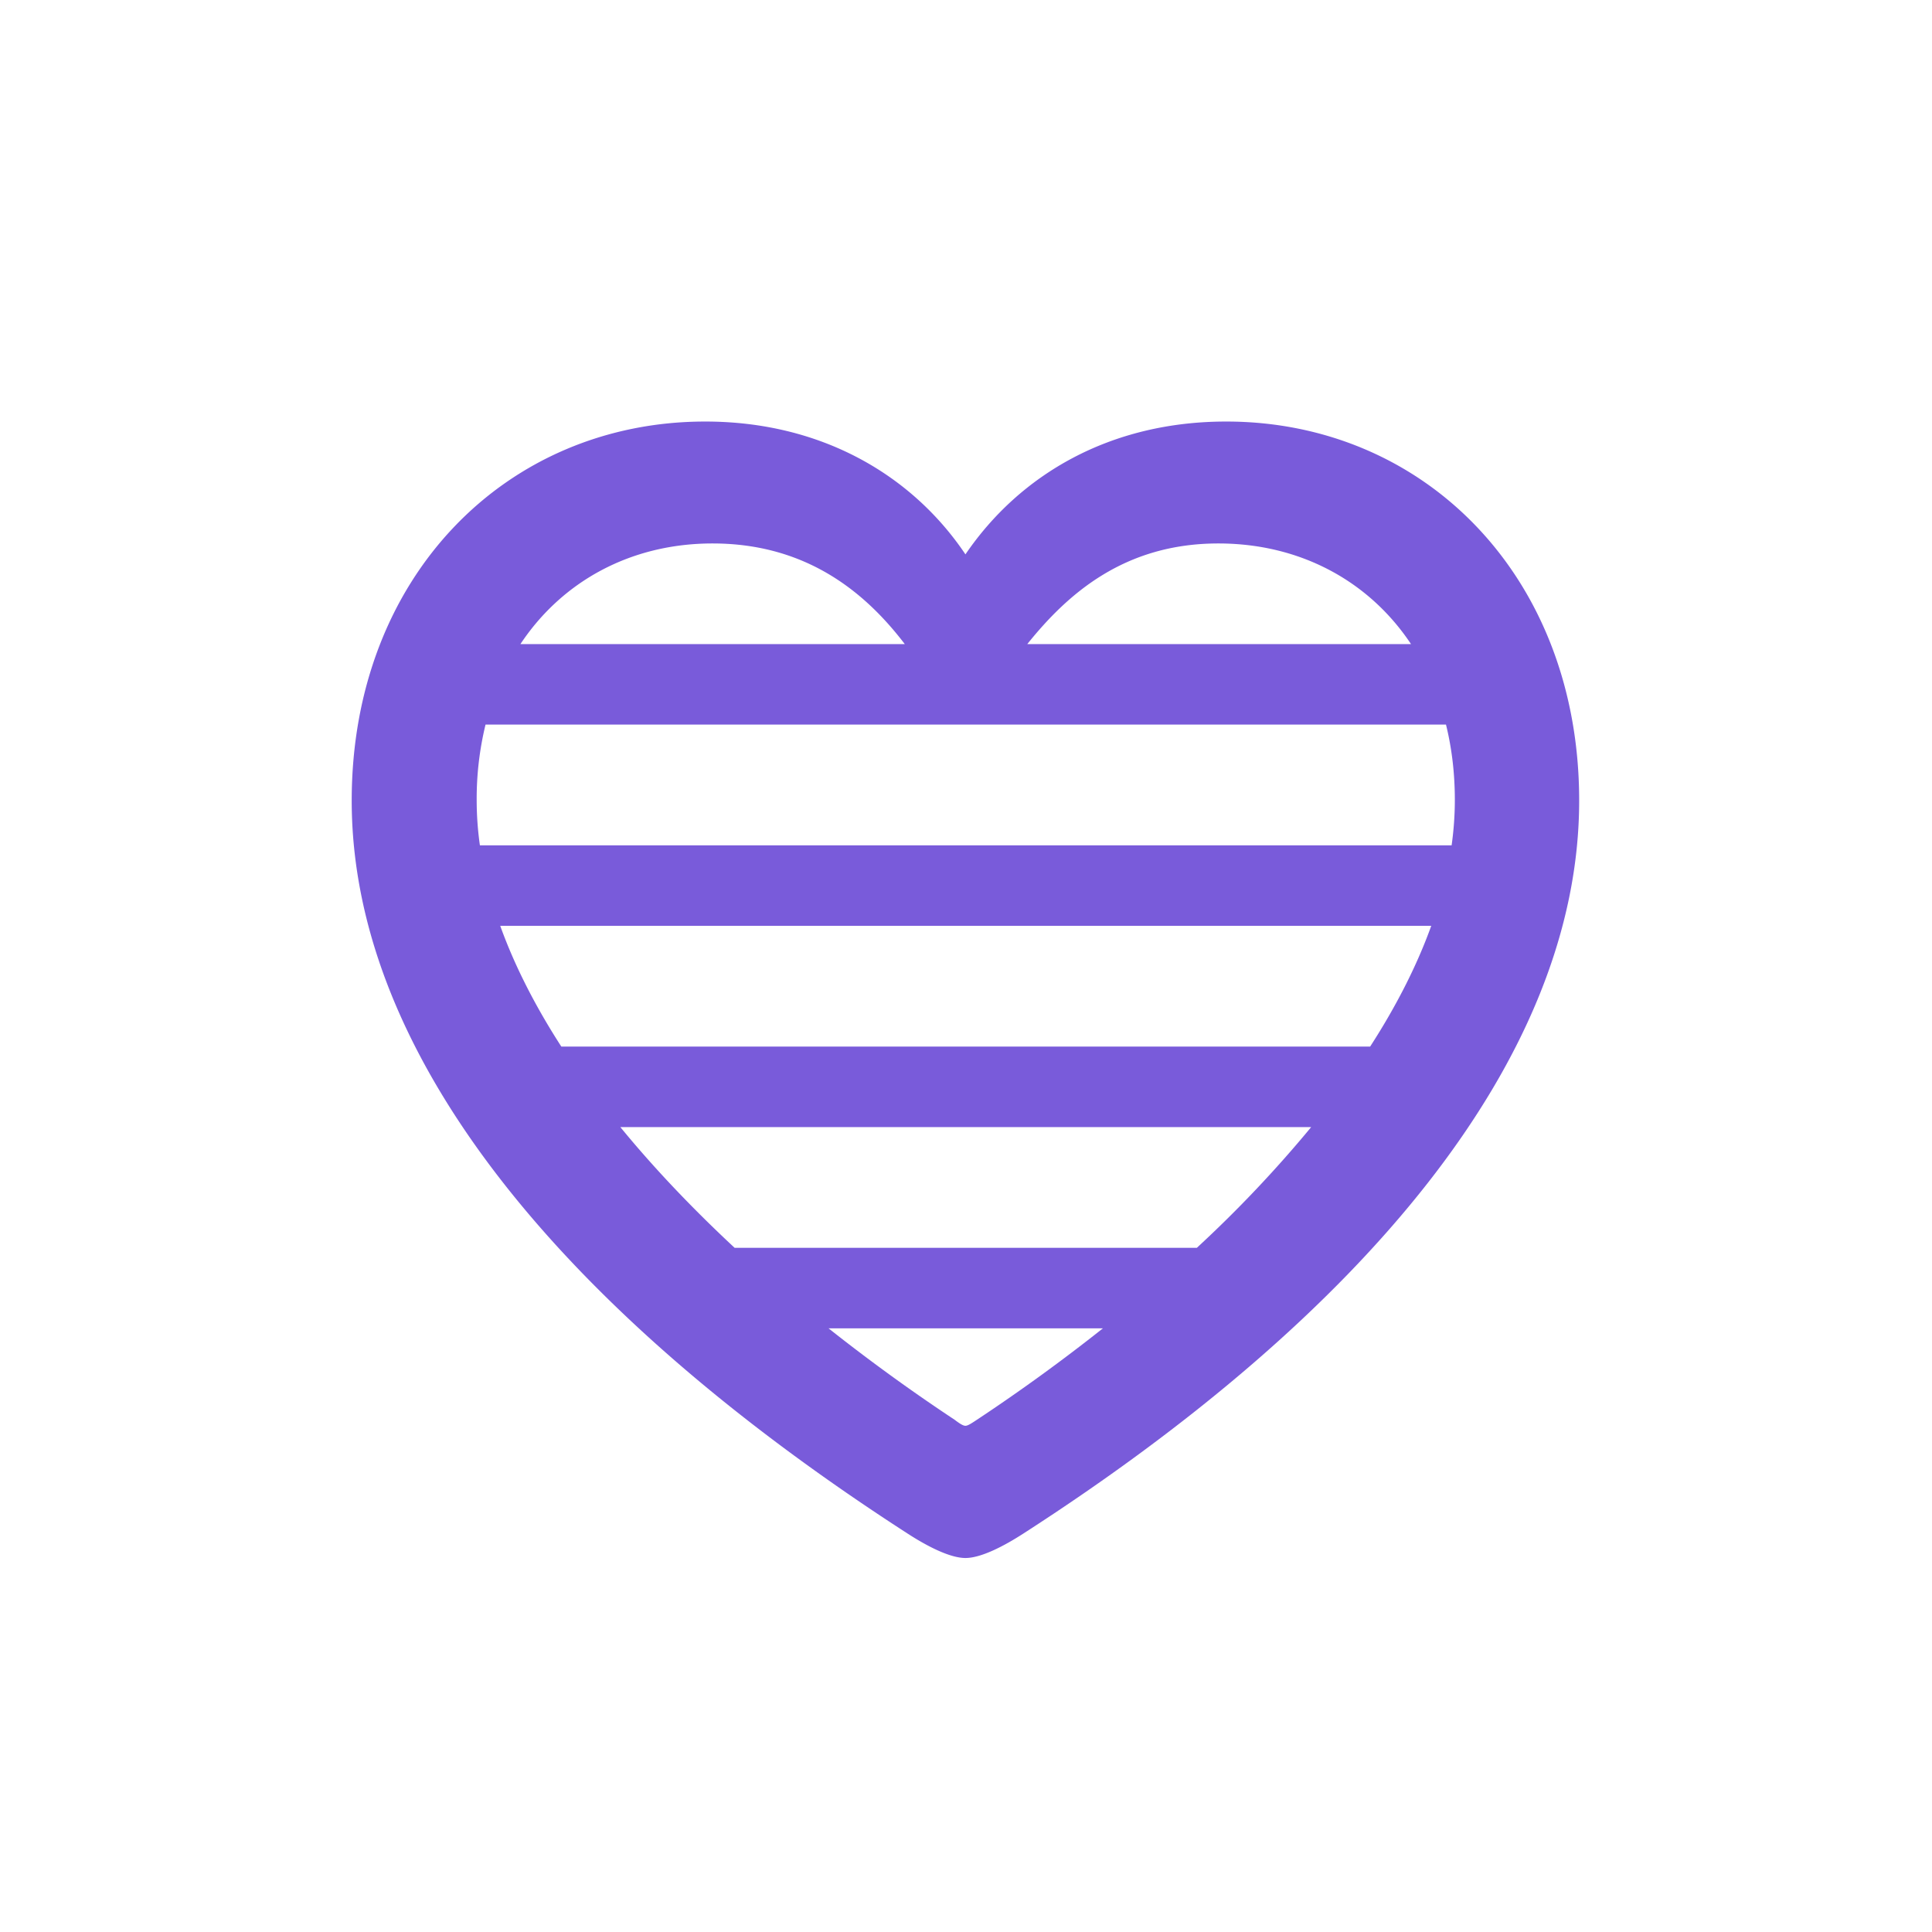 <svg width="48" height="48" fill="none" xmlns="http://www.w3.org/2000/svg"><path fill-rule="evenodd" clip-rule="evenodd" d="M8.738 19.89c0 6.433 5.41 12.791 13.817 18.215.467.302 1.04.603 1.431.603.392 0 .964-.301 1.431-.602C33.84 32.68 39.234 26.322 39.234 19.89c0-5.56-3.842-9.417-8.77-9.417-2.877 0-5.122 1.31-6.478 3.3-1.326-1.974-3.586-3.3-6.464-3.3-4.942 0-8.784 3.857-8.784 9.417Zm4.192-3.888c1.042-1.569 2.752-2.5 4.773-2.5 2.355 0 3.812 1.237 4.776 2.5H12.93Zm-.867 2a7.781 7.781 0 0 0-.22 1.872c0 .374.026.75.08 1.128h24.142c.053-.378.08-.754.08-1.128 0-.663-.076-1.29-.22-1.872H12.062Zm22.993-2c-1.044-1.569-2.757-2.5-4.787-2.5-2.336 0-3.745 1.253-4.746 2.5h9.533Zm-22.628 7h23.131c-.36 1-.875 2.004-1.518 3H13.946c-.643-.996-1.158-2-1.518-3Zm2.983 5h17.165a30.614 30.614 0 0 1-2.841 3H18.252c-1.042-.97-2-1.975-2.84-3Zm5.174 5a45.518 45.518 0 0 0 3.13 2.27c.12.091.21.151.271.151.06 0 .15-.06.286-.15a45.52 45.52 0 0 0 3.13-2.271h-6.817Z" fill="#795BDA"/></svg>